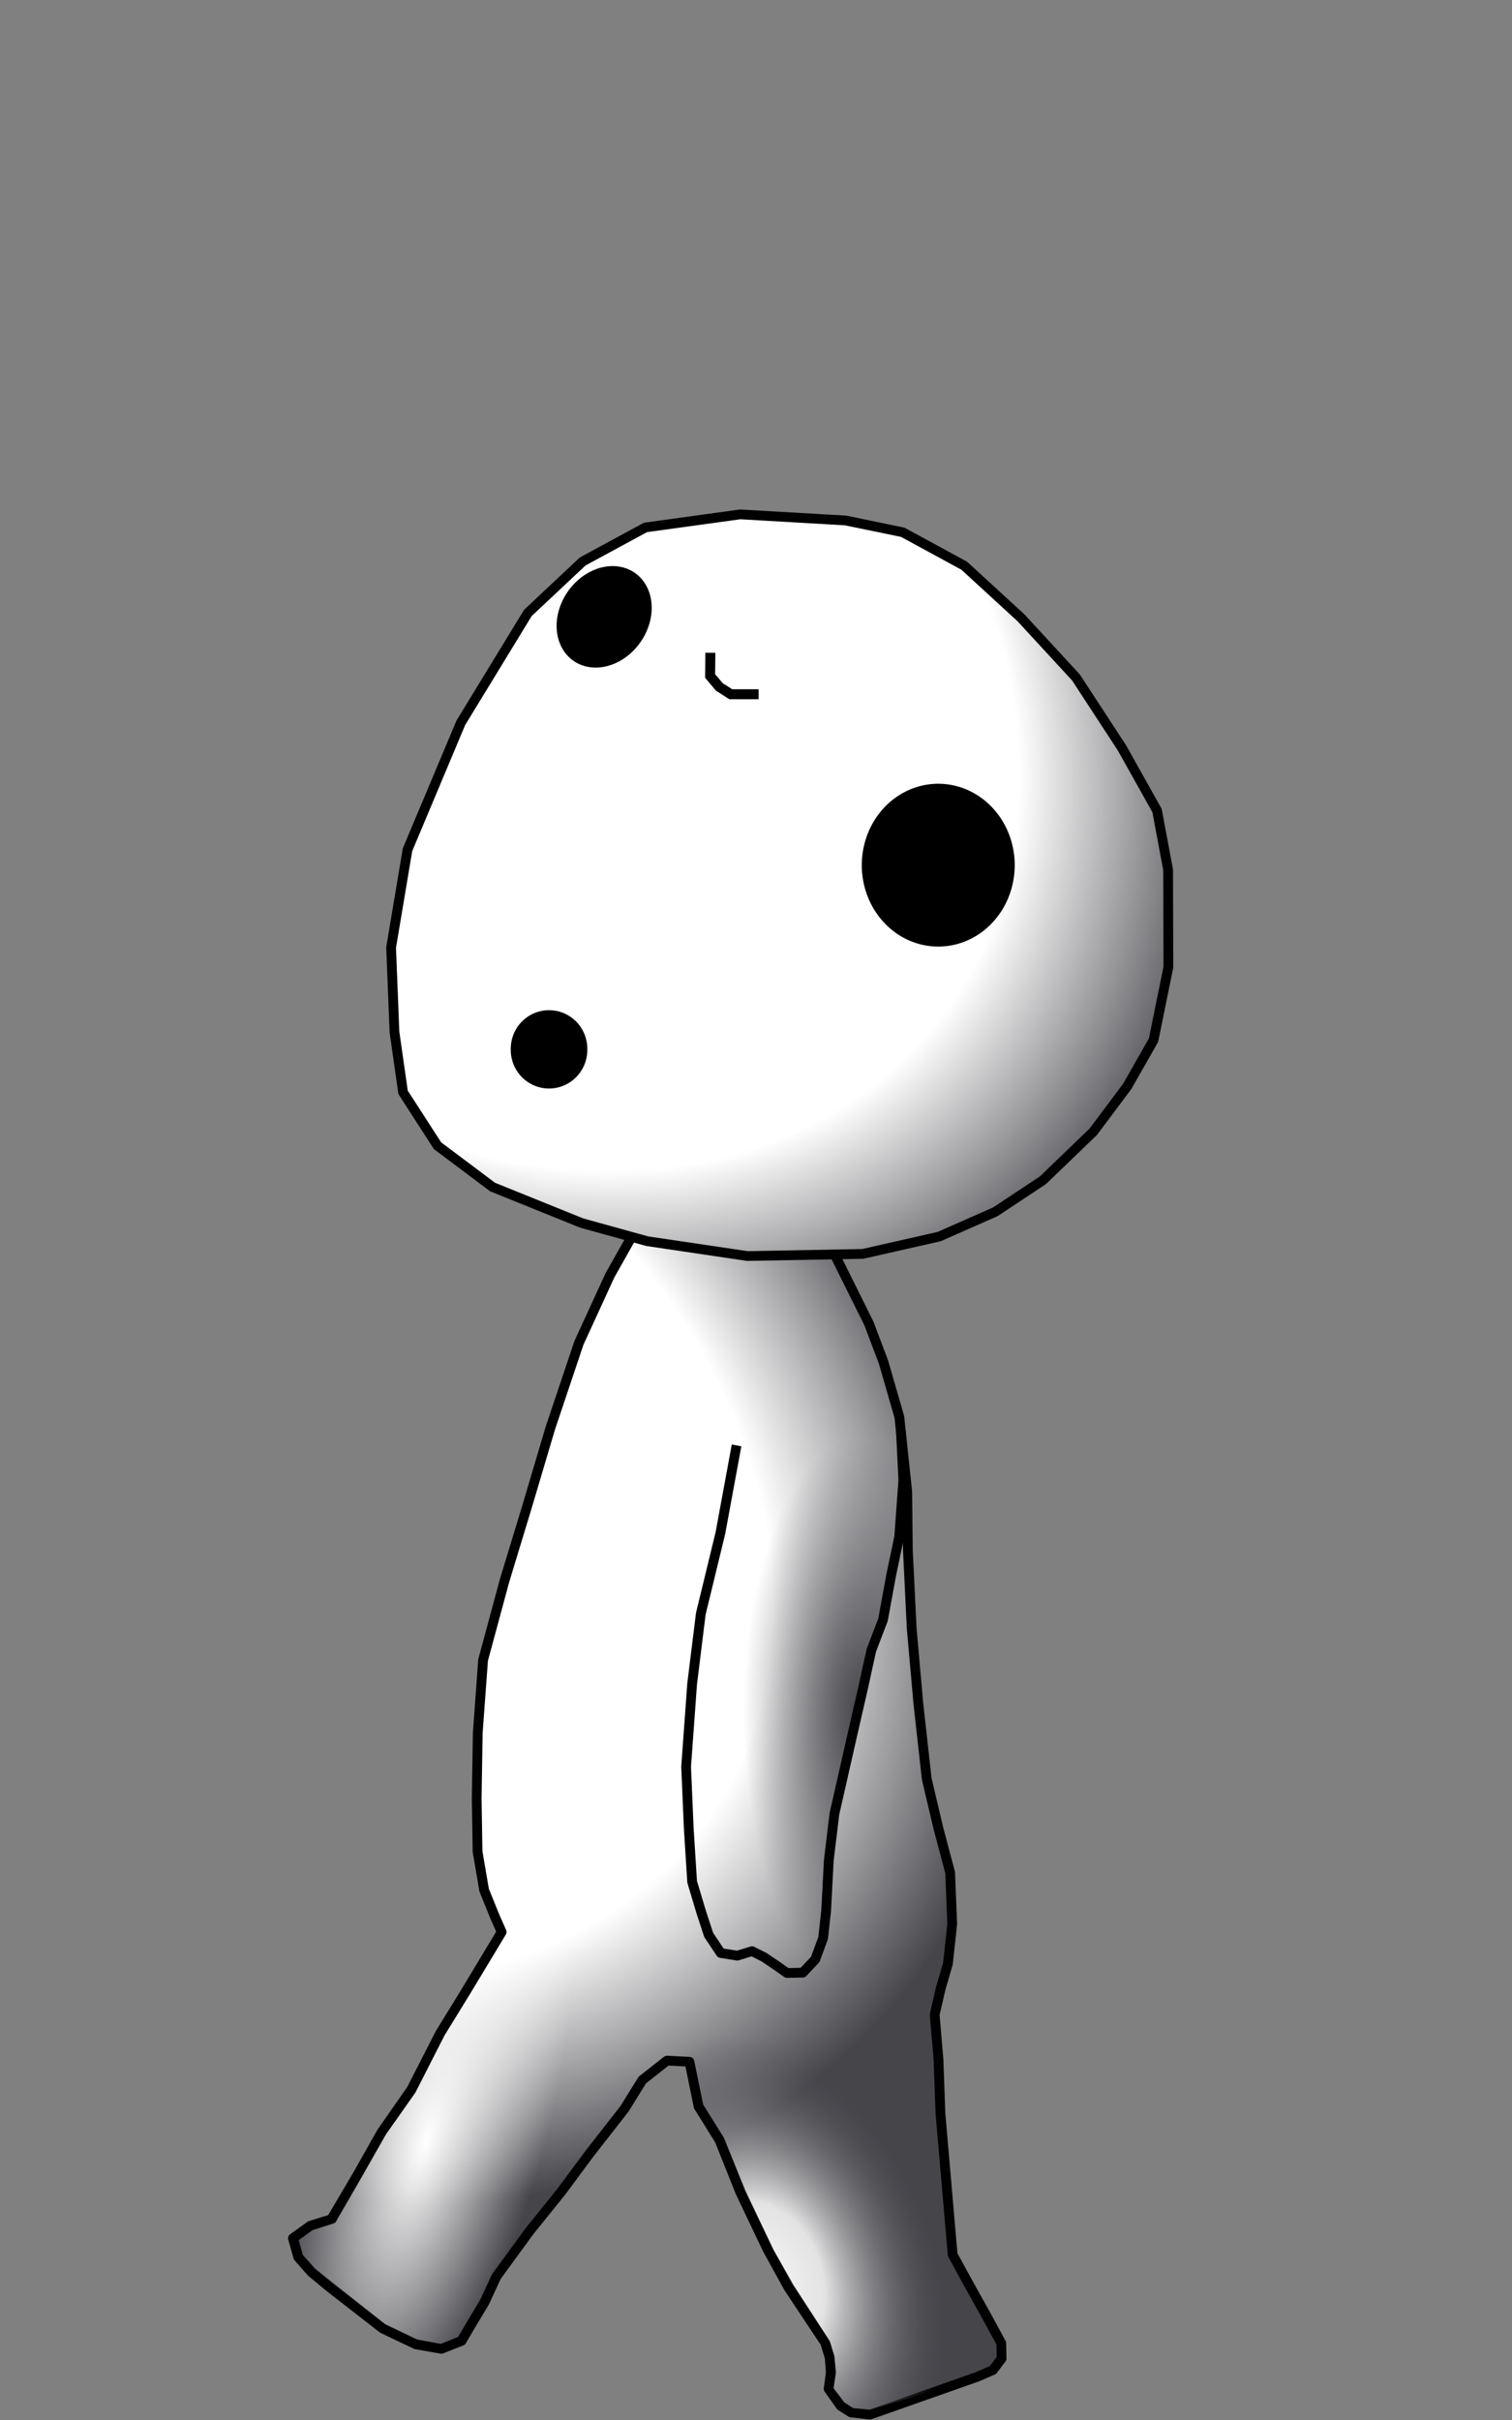 <?xml version="1.0" encoding="UTF-8" standalone="no"?>
<!-- Created with Inkscape (http://www.inkscape.org/) -->

<svg
   xmlns:dc="http://purl.org/dc/elements/1.1/"
   xmlns:cc="http://creativecommons.org/ns#"
   xmlns:rdf="http://www.w3.org/1999/02/22-rdf-syntax-ns#"
   xmlns:svg="http://www.w3.org/2000/svg"
   xmlns="http://www.w3.org/2000/svg"
   xmlns:xlink="http://www.w3.org/1999/xlink"
   xmlns:inkscape="http://www.inkscape.org/namespaces/inkscape"
   version="1.0"
   width="500"
   height="800"
   id="svg2"
   style="display:inline">
  <rect width="100%" height="100%" fill="#808080" stroke="none"/>
  <defs
     id="defs4">
    <linearGradient
       id="linearGradient4112">
      <stop
         id="stop4114"
         style="stop-color:#ffffff;stop-opacity:1"
         offset="0" />
      <stop
         id="stop4116"
         style="stop-color:#ffffff;stop-opacity:1"
         offset="0.692" />
      <stop
         id="stop4118"
         style="stop-color:#45454a;stop-opacity:1"
         offset="1" />
    </linearGradient>
    <linearGradient
       id="linearGradient4104">
      <stop
         id="stop4106"
         style="stop-color:#45454a;stop-opacity:1"
         offset="0" />
      <stop
         id="stop4108"
         style="stop-color:#45454a;stop-opacity:0"
         offset="1" />
    </linearGradient>
    <linearGradient
       id="linearGradient5073">
      <stop
         id="stop5075"
         style="stop-color:#ffffff;stop-opacity:0.944"
         offset="0" />
      <stop
         id="stop3353"
         style="stop-color:#ffffff;stop-opacity:0.85"
         offset="0.311" />
      <stop
         id="stop5079"
         style="stop-color:#45454a;stop-opacity:0"
         offset="1" />
    </linearGradient>
    <linearGradient
       id="linearGradient5048">
      <stop
         id="stop5050"
         style="stop-color:#ffffff;stop-opacity:1"
         offset="0" />
      <stop
         id="stop5052"
         style="stop-color:#ffffff;stop-opacity:0"
         offset="1" />
    </linearGradient>
    <linearGradient
       id="linearGradient3286">
      <stop
         id="stop3288"
         style="stop-color:#ffffff;stop-opacity:1"
         offset="0" />
      <stop
         id="stop3178"
         style="stop-color:#ffffff;stop-opacity:1"
         offset="0.696" />
      <stop
         id="stop3290"
         style="stop-color:#45454a;stop-opacity:1"
         offset="1" />
    </linearGradient>
    <radialGradient
       cx="344.634"
       cy="426.288"
       r="43.103"
       fx="344.634"
       fy="426.288"
       id="radialGradient3298"
       xlink:href="#linearGradient3286"
       gradientUnits="userSpaceOnUse"
       gradientTransform="matrix(4.57,3.704,-3.076,3.796,-91.919,-2666.926)" />
    <radialGradient
       cx="69.901"
       cy="396.886"
       r="97.6"
       fx="69.901"
       fy="396.886"
       id="radialGradient4720"
       xlink:href="#linearGradient4112"
       gradientUnits="userSpaceOnUse"
       gradientTransform="matrix(2.41,1.593,-1.218,1.843,388.09,-351.927)" />
    <radialGradient
       cx="6.286"
       cy="614.549"
       r="56.457"
       fx="6.286"
       fy="614.549"
       id="radialGradient5071"
       xlink:href="#linearGradient5073"
       gradientUnits="userSpaceOnUse"
       gradientTransform="matrix(0.974,-0.338,0.48,1.383,-47.364,-94.402)" />
    <radialGradient
       cx="-107.267"
       cy="601.812"
       r="54.212"
       fx="-107.267"
       fy="601.812"
       id="radialGradient3374"
       xlink:href="#linearGradient5048"
       gradientUnits="userSpaceOnUse"
       gradientTransform="matrix(0.678,0.204,-0.582,1.937,563.899,-436.183)" />
    <radialGradient
       cx="263.628"
       cy="564.156"
       r="37.526"
       fx="263.628"
       fy="564.156"
       id="radialGradient4110"
       xlink:href="#linearGradient4104"
       gradientUnits="userSpaceOnUse"
       gradientTransform="matrix(1.04,-2.2479313e-6,5.2758719e-6,2.428,10.592,-803.655)" />
  </defs>
  <g
     id="layer1"
     style="opacity:0.831;display:inline" />
  <g
     id="layer3"
     style="display:inline">
    <path
       d="m 212.988,401.562 -11.289,20.035 -10.252,22.331 -9.446,28.135 -7.761,26.148 -7.425,24.421 -7.061,26.132 -1.765,24.07 -0.35,21.57 0.283,17.698 2.179,12.743 3.537,8.74 2.257,5.083 -11.914,19.792 -8.394,13.649 -9.529,18.62 -9.881,14.191 -7.811,13.833 -8.751,14.852 -6.984,2.175 -5.761,4.136 1.761,6.262 4.333,4.93 5.791,4.803 9.699,7.546 8.082,6.289 11.049,5.271 8.375,1.458 6.687,-2.642 3.231,-5.514 4.39,-7.316 3.907,-8.465 11.026,-15.088 10.487,-13.015 9.142,-12.352 11.709,-14.993 5.866,-9.473 8.157,-6.422 7.43,0.377 3.028,14.814 6.915,11.073 6.861,17.206 9.01,18.919 6.919,12.58 12.136,18.282 1.5,4.906 0.375,4.969 -0.719,5.375 4,5.656 3.406,2.156 6.25,0.719 35.626,-12.551 5.065,-2.201 2.844,-3.781 -0.094,-5.062 -4.687,-8.656 -6.511,-11.682 -4.885,-8.959 -4.035,-46.681 -0.64,-17.801 -1.268,-14.827 2.025,-8.824 2.354,-8.018 1.43,-13.162 -0.698,-17.004 -3.856,-14.505 -3.886,-16.479 -2.784,-25.041 -2.181,-24.648 -1.275,-26.015 -0.199,-19.229 -2.618,-24.705 -5.237,-18.119 -4.806,-12.729 -10.991,-22.125 -2.07,-10.323 -22.607,-0.681 -38.705,-2.857 z"
       inkscape:connector-curvature="0"
       id="path4999"
       style="fill:url(#radialGradient4720);fill-opacity:1;fill-rule:evenodd;stroke:#000000;stroke-width:3.221;stroke-linecap:butt;stroke-linejoin:round;stroke-miterlimit:4;stroke-opacity:1;stroke-dasharray:none;display:inline" />
    <path
       d="m 243.738,624.988 c -9.356,0.678 -19.18,-0.42 -28.25,1.531 l -14.615,3.168 -13.845,8.802 -21.582,4.511 -18.318,29.685 -9.752,19.208 -9.659,13.537 -16.747,29.323 -7.717,2.519 -4.31,3.202 1.243,4.944 4.133,4.589 22.993,18.265 10.316,4.976 8.193,1.647 5.647,-2.424 7.524,-12.927 3.809,-8.003 12.118,-16.74 11.676,-13.998 2.903,-4.332 3.901,-5.217 11.1,-14.454 6.502,-10.077 9.078,-7.125 9.387,0.111 12.04,-3.066 40.357,3.941 c 3.182,-3.941 9.67,-8.182 6.281,-14 -1.061,-9.541 -1.938,-20.275 -8.469,-27.625 -4.754,-2.642 -6.128,-9.387 -12.094,-10.031 -7.619,-2.324 -15.857,-3.917 -23.844,-3.938 z"
       inkscape:connector-curvature="0"
       id="path111"
       style="fill:url(#radialGradient3374);fill-opacity:1;fill-rule:evenodd;stroke:#000000;stroke-width:3.221;stroke-linecap:butt;stroke-linejoin:round;stroke-miterlimit:4;stroke-opacity:0;stroke-dasharray:none;display:inline" />
    <path
       d="m 290.562,673.894 -15.46,-0.422 -25.717,-8.789 -10.151,2.178 -8.29,6.068 -2.789,6.084 0.814,1.179 0.49,0.526 3.085,14.873 6.882,11.138 7.255,17.799 9.185,19.292 6.495,11.462 12.093,18.745 1.458,4.802 0.582,5.456 -0.85,5.269 3.507,4.522 3.031,2.072 5.493,0.438 16.092,-4.741 20.798,-9.515 2.347,-0.643 2.077,-2.885 -0.076,-4.246 -4.529,-8.721 -12.609,-19.719 -2.532,-33.966 -1.602,-8.881 -1.219,-15.27 -4.839,-9.998 -11.019,-4.105 z"
       inkscape:connector-curvature="0"
       id="path5056"
       style="fill:url(#radialGradient5071);fill-opacity:1;fill-rule:evenodd;stroke:#000000;stroke-width:3.221;stroke-linecap:butt;stroke-linejoin:round;stroke-miterlimit:4;stroke-opacity:0;stroke-dasharray:none;display:inline" />
    <path
       d="m 243.574,477.818 -5.353,29.006 -6.474,26.641 -2.863,23.155 -1.992,27.388 0.871,20.416 1.12,17.678 2.988,9.959 2.49,7.594 3.984,5.976 5.478,0.871 4.855,-1.494 3.984,1.992 3.859,2.614 3.735,2.614 5.229,-0.124 4.108,-4.357 2.614,-7.096 0.996,-9.088 0.871,-16.557 1.867,-15.437 3.112,-13.694 2.739,-12.076 3.486,-15.188 2.863,-13.072 3.859,-10.084 2.739,-14.939 2.614,-12.449 1.369,-18.798 -0.799,-16.059"
       inkscape:connector-curvature="0"
       id="path3371"
       style="fill:url(#radialGradient4110);fill-opacity:1;fill-rule:evenodd;stroke:#000000;stroke-width:3.221;stroke-linecap:butt;stroke-linejoin:round;stroke-miterlimit:4;stroke-opacity:1;stroke-dasharray:none" />
  </g>
  <g
     id="layer2"
     style="display:inline">
    <path
       d="m 213.441,174.364 -20.768,11.253 -18.108,17 -22.177,36.329 -17.629,41.956 -5.424,32.313 1.109,27.953 2.847,19.929 11.388,17.651 18.221,13.666 29.474,11.905 21.637,5.994 33.108,4.907 38.18,-0.704 25.274,-5.731 18.584,-8.196 15.712,-10.414 16.655,-16.026 11.231,-14.999 8.706,-15.299 4.907,-24.154 -0.083,-32.134 -3.664,-19.607 -11.605,-20.716 -15.217,-23.293 -18.199,-19.742 -18.738,-17.187 -20.334,-11.058 -18.903,-3.903 -34.853,-2.015 -31.332,4.323 z"
       inkscape:connector-curvature="0"
       id="path2510"
       style="fill:url(#radialGradient3298);fill-opacity:1;fill-rule:evenodd;stroke:#000000;stroke-width:3.221;stroke-linecap:butt;stroke-linejoin:round;stroke-miterlimit:4;stroke-opacity:1;stroke-dasharray:none" />
    <path
       d="m 360.448,424.098 a 7.071,6.01 0 1 1 -14.142,0 7.071,6.01 0 1 1 14.142,0 z"
       transform="matrix(1.425,1.521,-2.008,2.142,547.814,-1241.99)"
       id="path2502"
       style="fill:#000000;stroke-width:0.941;stroke-miterlimit:4;stroke-dasharray:none" />
    <path
       d="m 407.117,455.918 a 9.546,9.723 0 1 1 -19.092,0 9.546,9.723 0 1 1 19.092,0 z"
       transform="matrix(2.649,0,0,2.768,-742.897,-975.974)"
       id="path2504"
       style="fill:#000000;stroke-width:1;stroke-miterlimit:4;stroke-dasharray:none" />
    <path
       d="m 357.796,469.795 a 4.685,4.861 0 1 1 -9.369,0 4.685,4.861 0 1 1 9.369,0 z"
       transform="matrix(2.701,0,0,2.625,-772.196,-886.319)"
       id="path2506"
       style="fill:#000000;stroke-width:0.85;stroke-miterlimit:4;stroke-dasharray:none" />
    <path
       d="m 234.911,215.796 -0.086,7.668 3.034,3.607 3.8,2.431 9.208,0"
       inkscape:connector-curvature="0"
       id="path2513"
       style="fill:none;stroke:#000000;stroke-width:3.297;stroke-linecap:butt;stroke-linejoin:miter;stroke-miterlimit:4;stroke-opacity:1;stroke-dasharray:none" />
  </g>
  <g
     id="layer5"
     style="display:inline" />
</svg>
